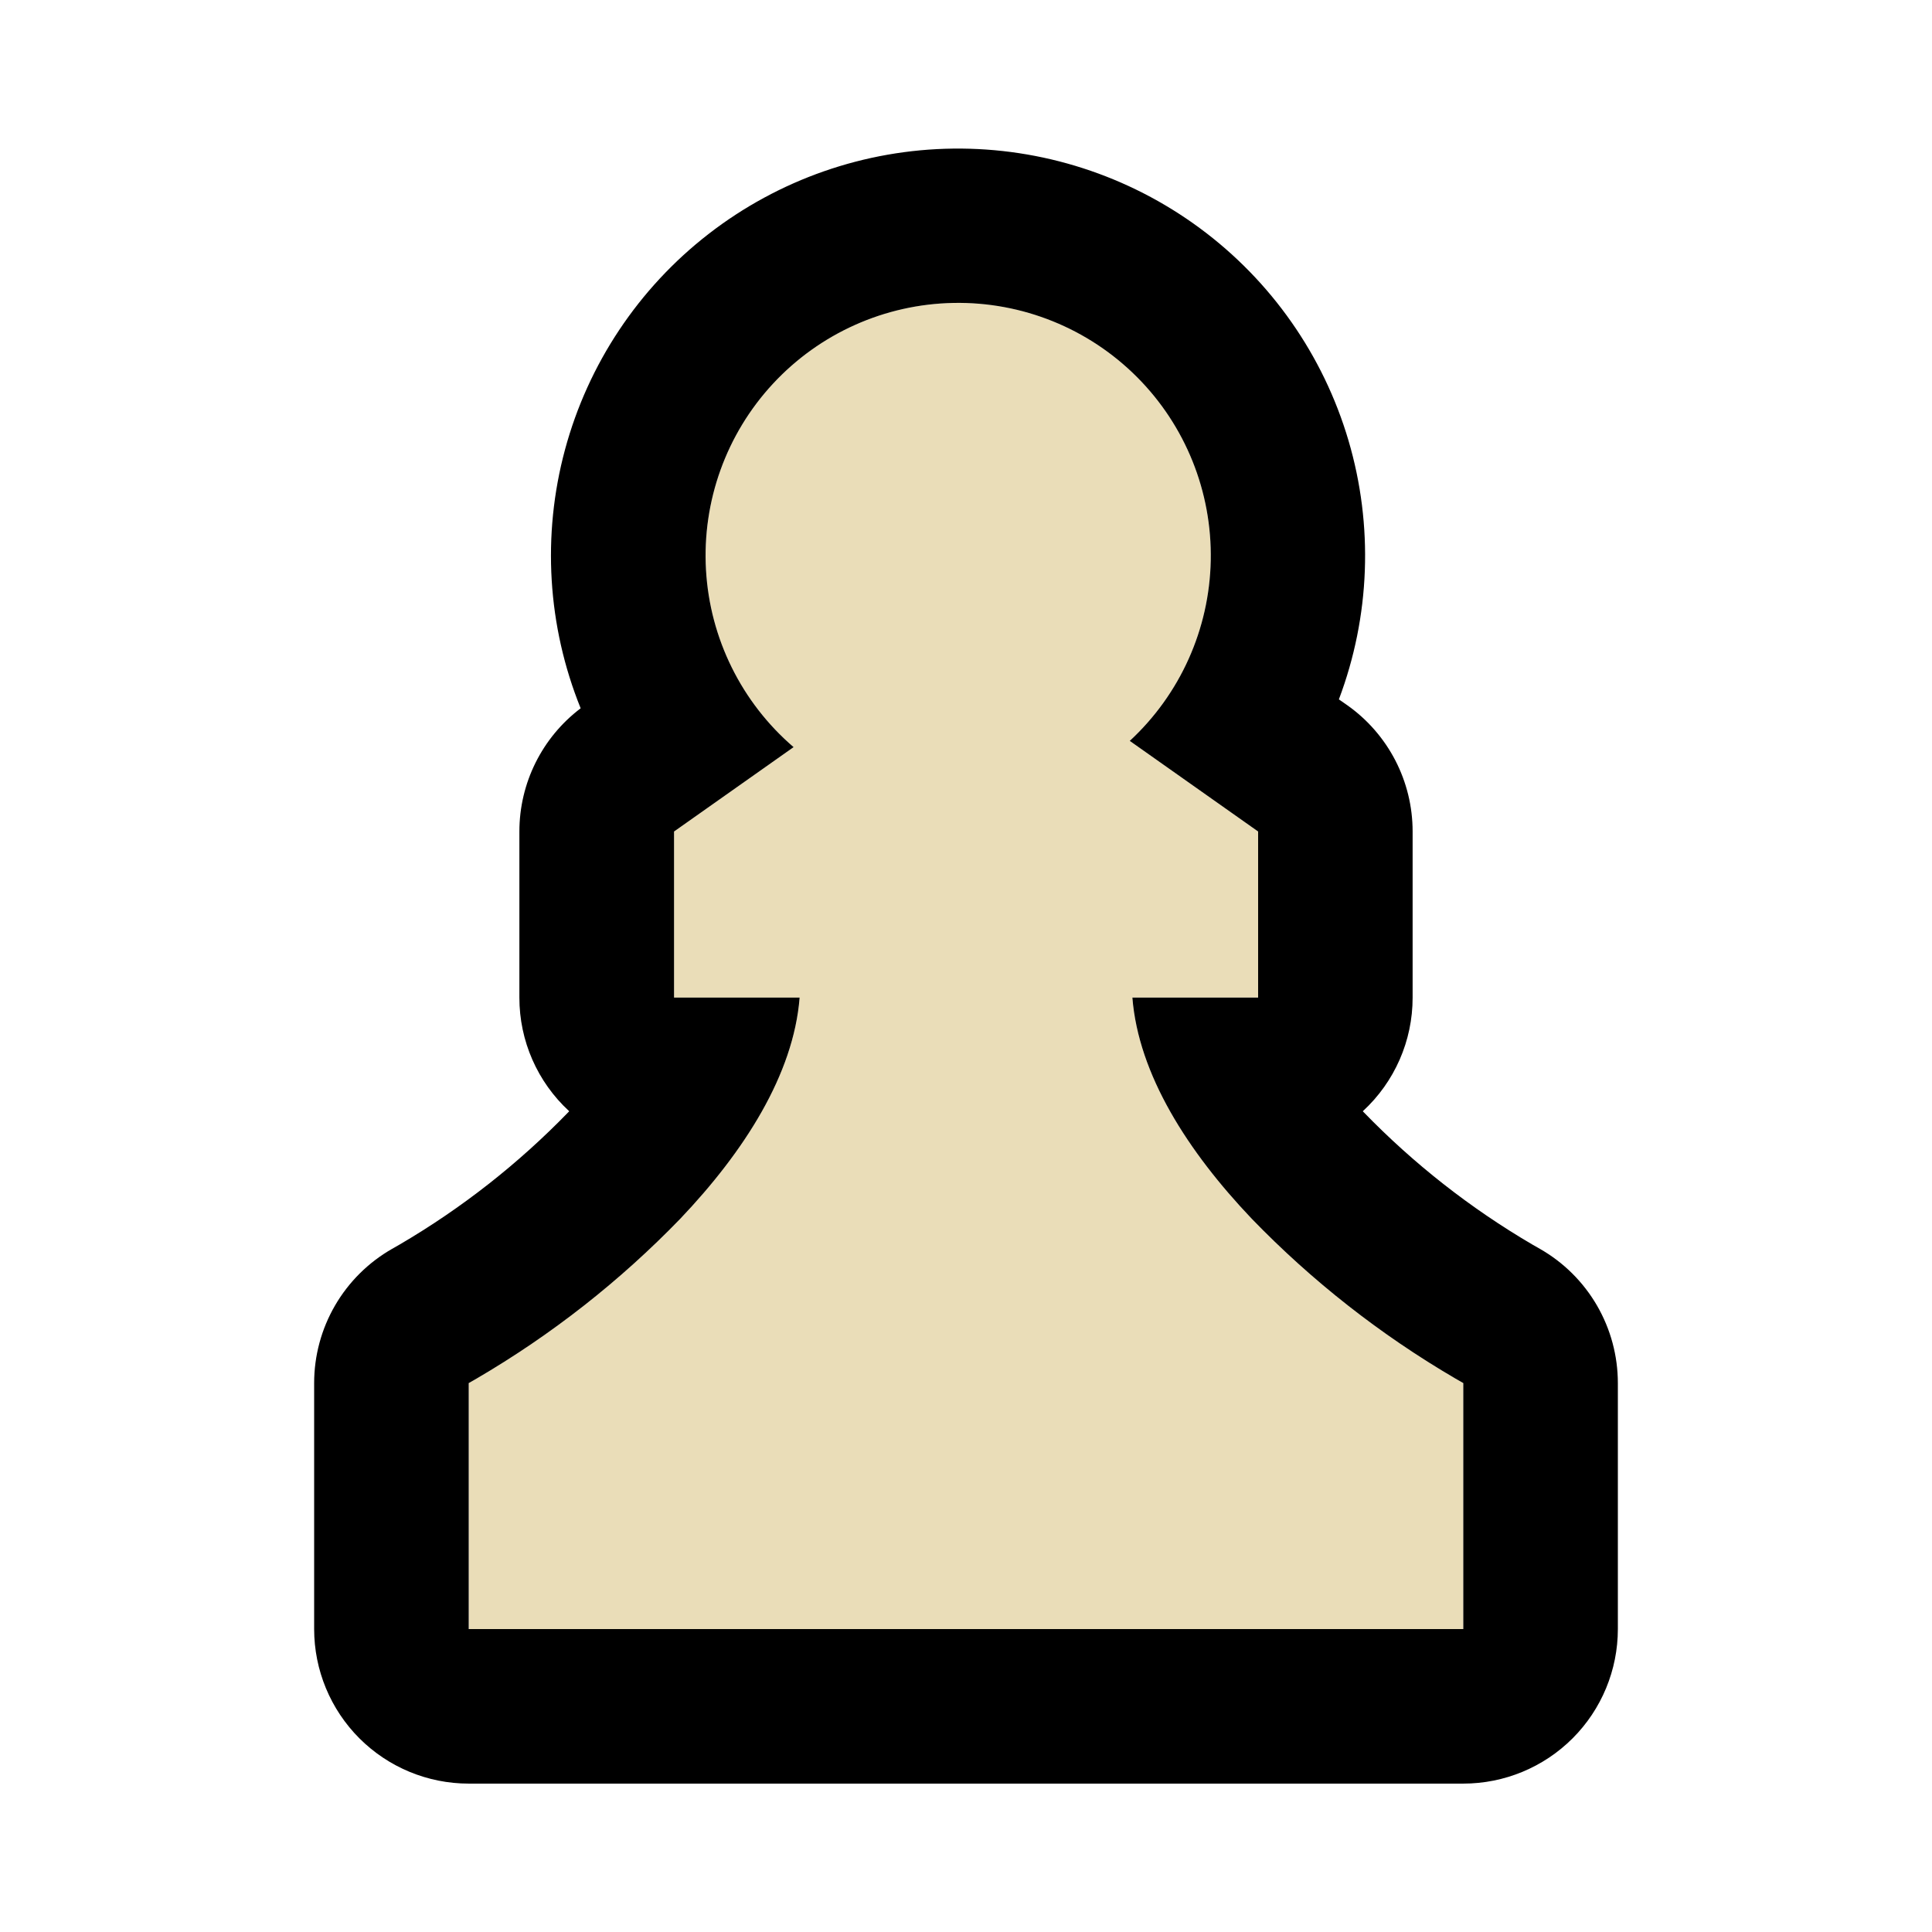 <?xml version="1.0" encoding="UTF-8" standalone="no"?>
<svg
   width="1200pt"
   height="1200pt"
   version="1.1"
   viewBox="0 0 1200 1200"
   xmlns="http://www.w3.org/2000/svg">
  <path
     d="m 592.245,188.156 c -42.642,0.789 -83.127,18.907 -112.131,50.175 -29.004,31.268 -44.027,72.999 -41.613,115.581 2.414,42.585 22.063,82.351 54.415,110.14 l 0.004,0.004 -74.259,52.414 v 103.14 h 78 c -3.77,47.812 -34.442,95.657 -74.137,137.391 -37.433,38.687 -79.98,72.077 -126.46,99.237 h 0.004 l -4.945,2.832 v 152.77 h 617.76 l 0.004,-152.78 -4.945,-2.832 C 857.462,829.064 814.916,795.677 777.482,756.989 737.786,715.251 707.116,667.409 703.346,619.6 h 78.094 V 516.458 l -79.727,-56.281 c 31.305,-28.965 49.464,-69.424 50.304,-112.069 0.836,-42.636 -15.718,-83.785 -45.863,-113.96 -30.14,-30.176 -71.264,-46.781 -113.909,-45.992 z"
     style="fill:#EADDB8" />
  <path
     d="m 592.077,92.295 c -55.074,0.648 -108.43,19.263 -151.96,53.017 -43.531,33.75 -74.843,80.793 -89.187,133.97 -14.34,53.18 -10.927,109.59 9.729,160.649 -23.973,18.141 -38.061,46.469 -38.061,76.535 v 103.14 c -0.035,26.832 11.191,52.446 30.945,70.605 l -0.59,0.624 h 0.004 c -30.973,31.949 -66.134,59.547 -104.521,82.043 l -4.934,2.821 c -14.699,8.398 -26.914,20.531 -35.414,35.172 -8.496,14.641 -12.972,31.265 -12.968,48.19 v 152.77 c 0,25.461 10.112,49.878 28.116,67.882 18.004,18.004 42.423,28.118 67.884,28.118 h 617.76 c 25.461,0 49.878,-10.114 67.882,-28.118 18.004,-18.004 28.118,-42.421 28.118,-67.882 V 859.063 c 0,-16.926 -4.472,-33.55 -12.968,-48.19 -8.5,-14.641 -20.715,-26.773 -35.414,-35.172 h 0.003 l -4.945,-2.821 C 913.172,750.379 878.015,722.781 847.044,690.836 l -0.589,-0.624 h 0.003 c 19.754,-18.16 30.98,-43.774 30.945,-70.605 V 516.467 c 0.016,-31.207 -15.137,-60.474 -40.629,-78.47 l -5.171,-3.601 c 19.449,-51.531 21.539,-108.001 5.953,-160.831 C 821.967,220.738 789.556,174.441 745.247,141.727 700.938,109.012 647.157,91.651 592.077,92.295 Z m 0.168,95.861 c 42.645,-0.789 83.769,15.816 113.909,45.992 30.145,30.176 46.699,71.325 45.863,113.96 -0.84,42.645 -18.999,83.104 -50.304,112.069 l 79.727,56.281 v 103.141 h -78.094 c 3.769,47.809 34.44,95.651 74.136,137.389 37.434,38.688 79.98,72.075 126.46,99.239 l 4.945,2.832 -0.004,152.78 H 291.123 V 859.069 l 4.945,-2.832 h -0.004 c 46.48,-27.16 89.027,-60.55 126.46,-99.237 39.695,-41.734 70.367,-89.579 74.137,-137.391 h -78 V 516.47 l 74.259,-52.414 -0.004,-0.004 c -32.352,-27.789 -52.001,-67.555 -54.415,-110.14 -2.414,-42.582 12.609,-84.313 41.613,-115.581 29.004,-31.268 69.489,-49.386 112.131,-50.175 z"
  />
</svg>
